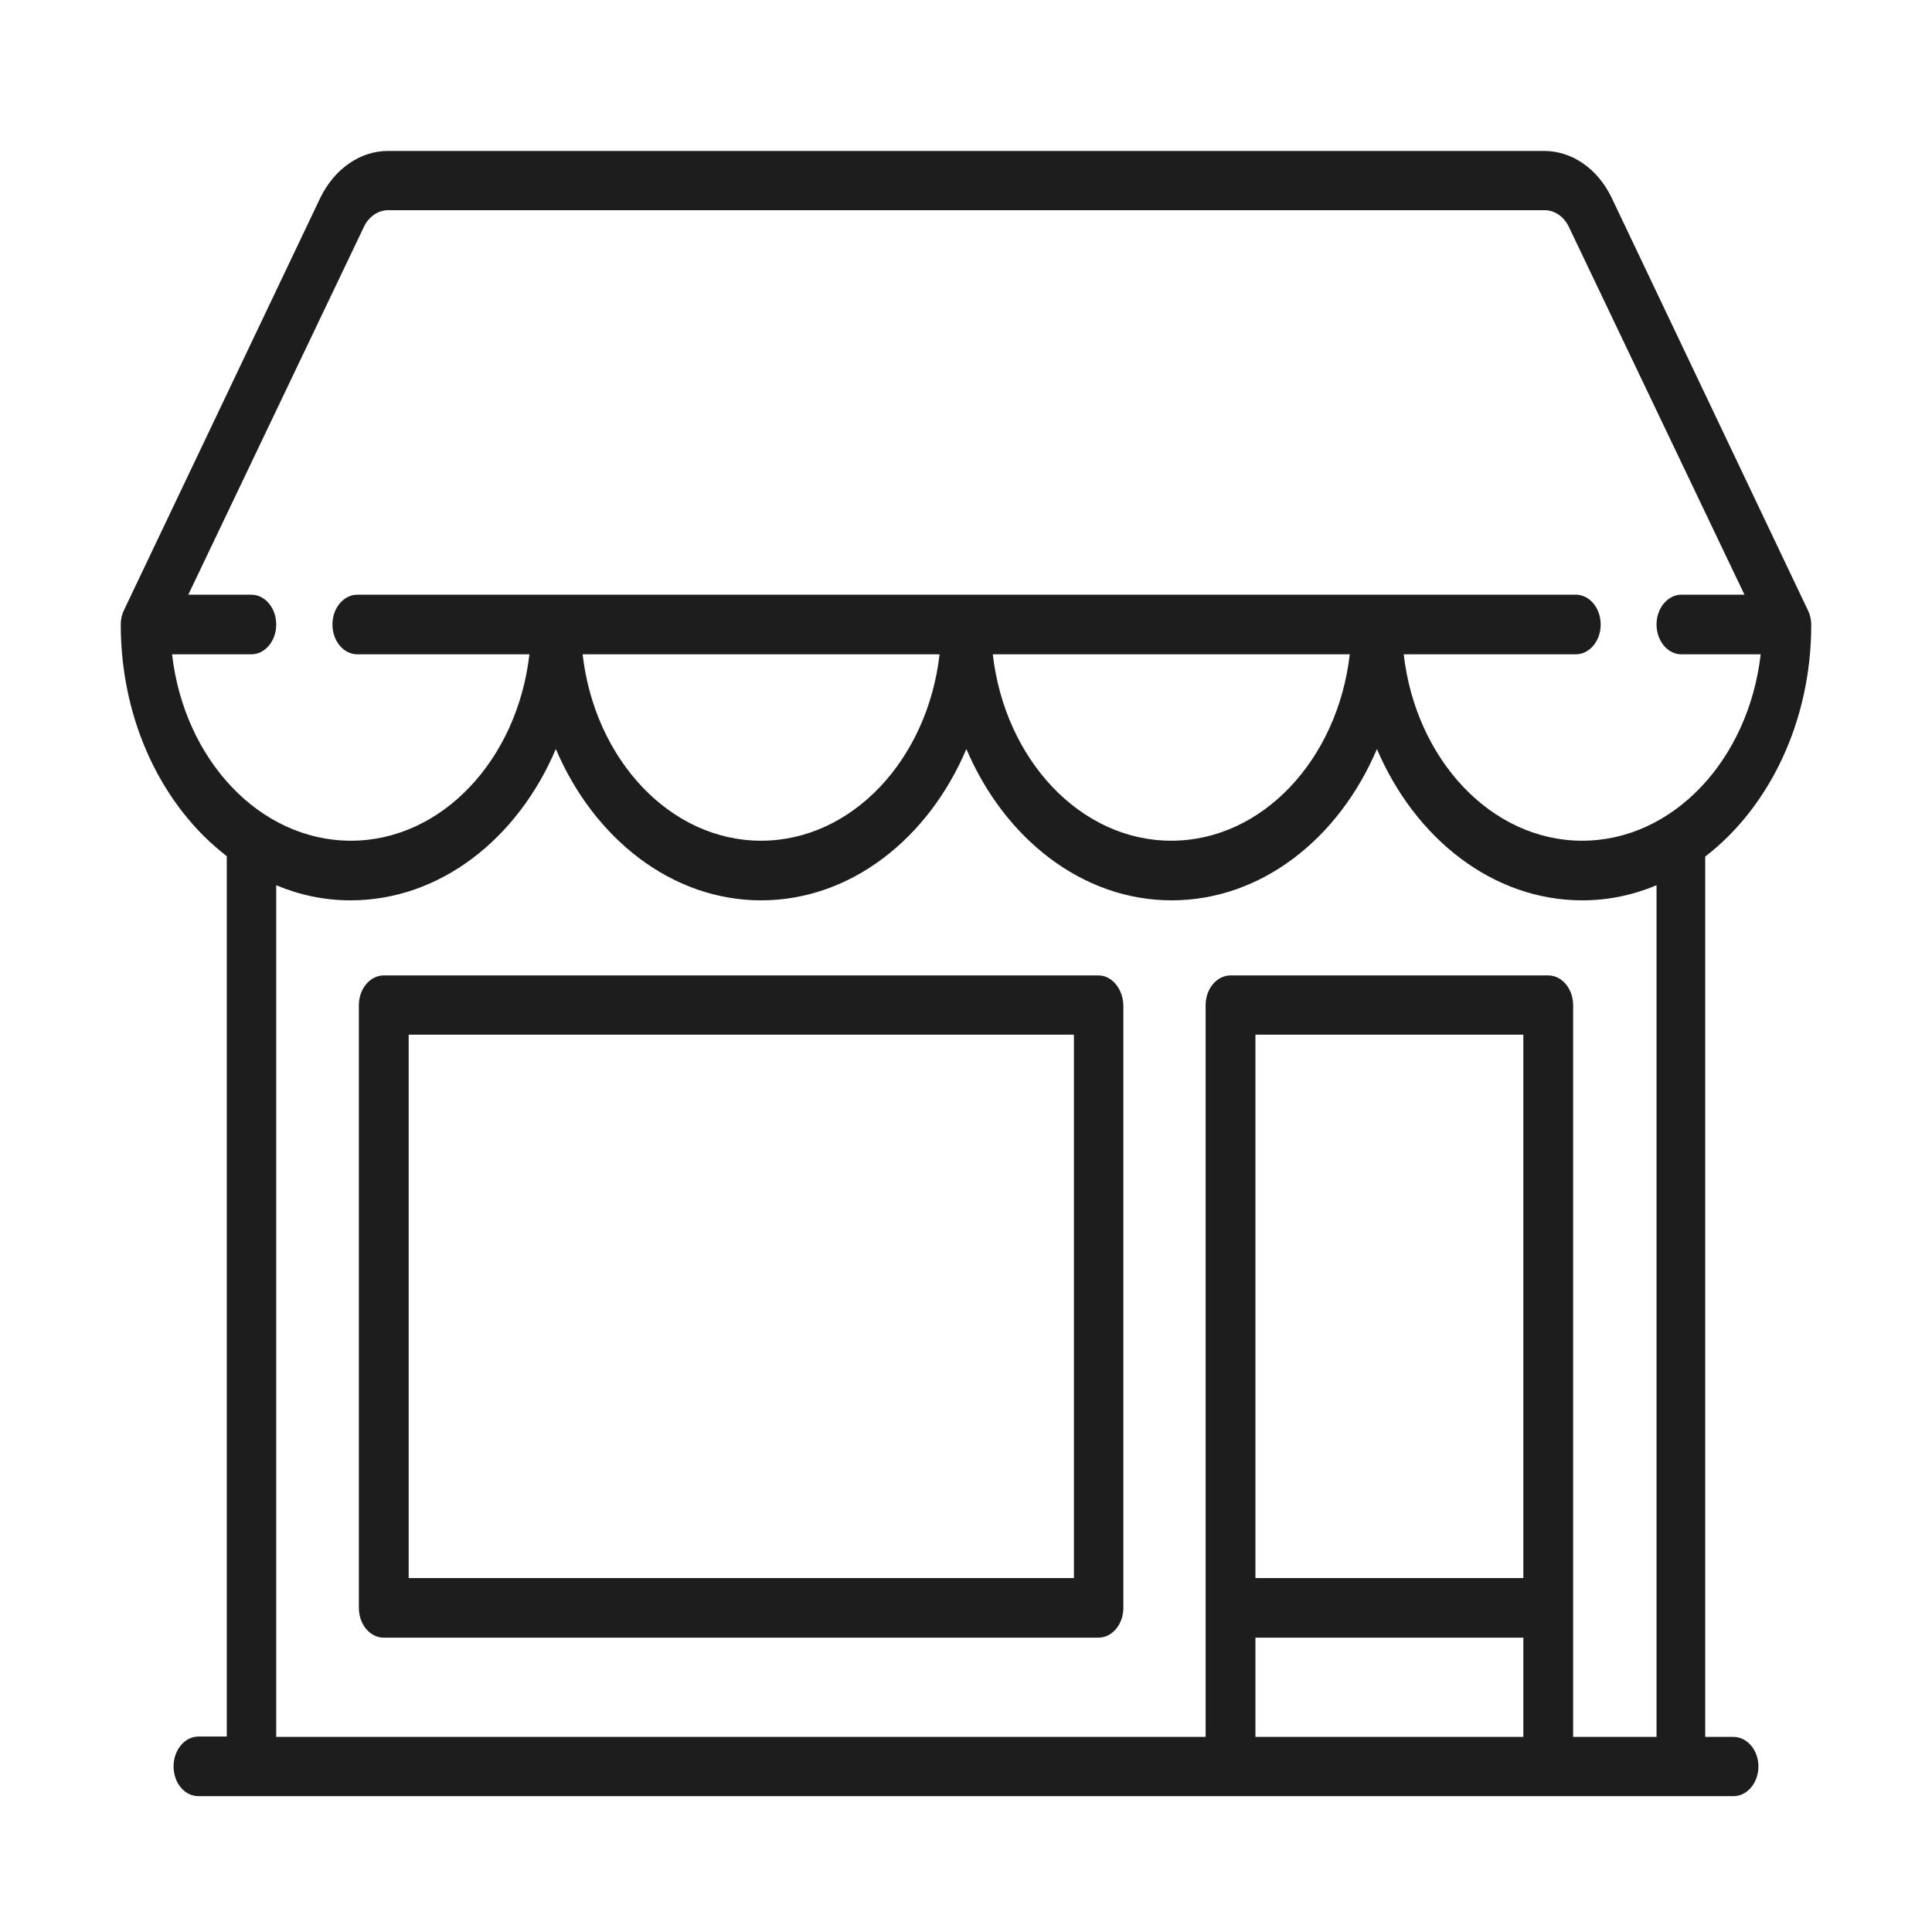<?xml version="1.0" encoding="utf-8"?>
<!-- Generator: Adobe Illustrator 26.0.3, SVG Export Plug-In . SVG Version: 6.00 Build 0)  -->
<svg version="1.1" id="Layer_1" xmlns:svgjs="http://svgjs.com/svgjs"
	 xmlns="http://www.w3.org/2000/svg" xmlns:xlink="http://www.w3.org/1999/xlink" x="0px" y="0px" viewBox="0 0 512 512"
	 style="enable-background:new 0 0 512 512;" xml:space="preserve">
<style type="text/css">
	.st0{fill:#1D1D1D;}
</style>
<g>
	<g>
		<g>
			<path class="st0" d="M459.4,460.3h-7.5V227c16.9-13,28.1-35.7,28.1-61.4c0-1.4-0.3-2.7-0.9-3.9l-52-109.3
				c-3.7-7.7-10.5-12.4-17.9-12.4H102.8c-7.4,0-14.2,4.8-17.9,12.4l-52,109.2c-0.6,1.2-0.9,2.5-0.9,3.9c0,25.8,11.2,48.4,28.1,61.4
				v233.3h-7.5c-3.6,0-6.6,3.5-6.6,7.9s2.9,7.9,6.6,7.9h406.8c3.6,0,6.6-3.5,6.6-7.9C466,463.8,463,460.3,459.4,460.3z M45.6,173.4
				h21c3.6,0,6.6-3.5,6.6-7.9c0-4.3-2.9-7.9-6.6-7.9H49.9l46.5-97.4c1.3-2.8,3.8-4.5,6.5-4.5h306.4c2.7,0,5.2,1.7,6.5,4.5l46.5,97.4
				h-16.7c-3.6,0-6.6,3.5-6.6,7.9c0,4.3,2.9,7.9,6.6,7.9h21c-3.2,27.9-23.2,49.4-47.3,49.4c-24.1,0-44.1-21.5-47.3-49.4h45.6
				c3.6,0,6.6-3.5,6.6-7.9c0-4.3-2.9-7.9-6.6-7.9H94.7c-3.6,0-6.6,3.5-6.6,7.9c0,4.3,2.9,7.9,6.6,7.9h45.6
				c-3.2,27.9-23.2,49.4-47.3,49.4C68.8,222.8,48.8,201.3,45.6,173.4z M357.7,173.4c-3.2,27.9-23.2,49.4-47.3,49.4
				c-24.1,0-44.1-21.5-47.3-49.4H357.7z M249,173.4c-3.2,27.9-23.2,49.4-47.3,49.4s-44.1-21.5-47.3-49.4H249z M403.7,460.3h-71V434
				h71V460.3z M403.7,418.2h-71v-144h71V418.2z M438.8,460.3h-21.9V266.4c0-4.3-2.9-7.9-6.6-7.9h-84.2c-3.6,0-6.6,3.5-6.6,7.9v193.9
				H73.2V234.6c6.2,2.6,12.8,4,19.7,4c23.7,0,44.3-16.3,54.4-40.1c10.1,23.7,30.7,40.1,54.4,40.1s44.3-16.3,54.4-40.1
				c10.1,23.7,30.7,40.1,54.4,40.1s44.3-16.3,54.4-40.1c10.1,23.7,30.7,40.1,54.4,40.1c6.9,0,13.5-1.4,19.7-4v225.7H438.8z"/>
		</g>
	</g>
	<g>
		<g>
			<path class="st0" d="M291.1,258.5H101.7c-3.6,0-6.6,3.5-6.6,7.9v159.7c0,4.3,2.9,7.9,6.6,7.9h189.4c3.6,0,6.6-3.5,6.6-7.9V266.4
				C297.6,262.1,294.7,258.5,291.1,258.5z M284.5,418.2H108.3v-144h176.3v144H284.5z"/>
		</g>
	</g>
</g>
</svg>
